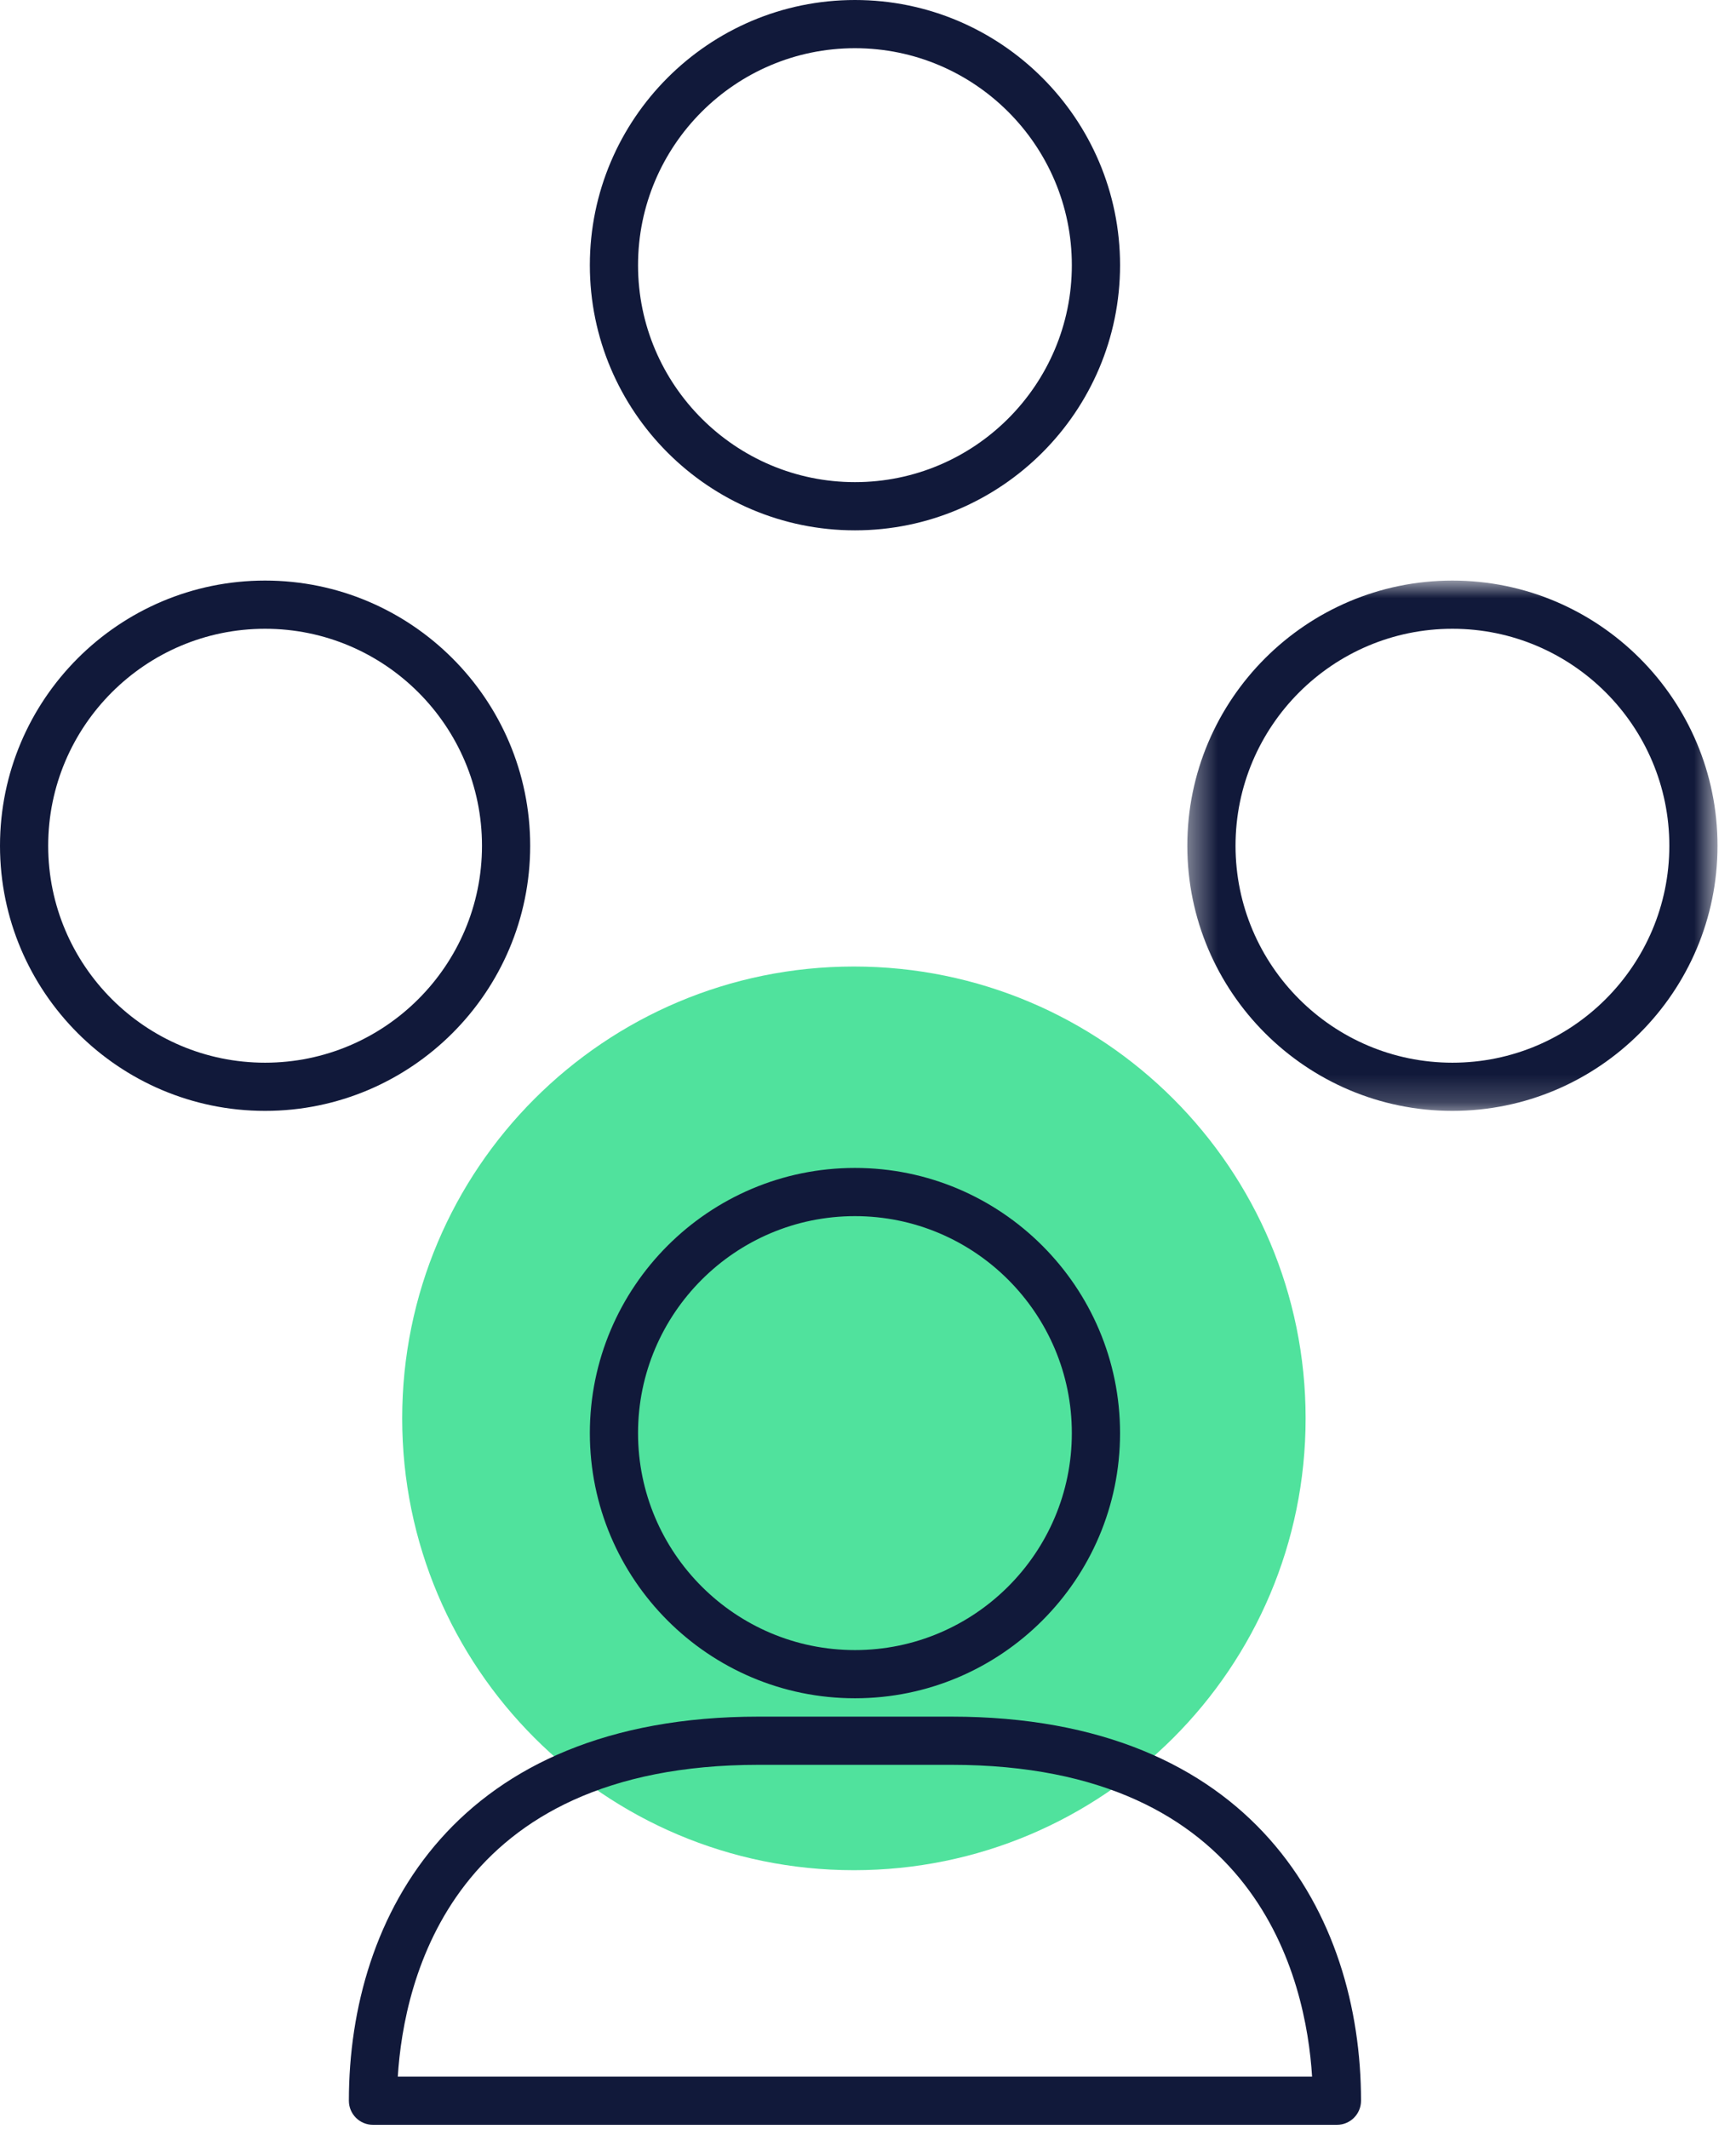 <?xml version="1.0" encoding="UTF-8"?>
<svg width="62px" height="76px" viewBox="0 0 62 76" version="1.1" xmlns="http://www.w3.org/2000/svg" xmlns:xlink="http://www.w3.org/1999/xlink">
    <!-- Generator: Sketch 51.3 (57544) - http://www.bohemiancoding.com/sketch -->
    <title>Group 14</title>
    <desc>Created with Sketch.</desc>
    <defs>
        <polygon id="path-1" points="0.404 0.865 19.34 0.865 19.34 19.799 0.404 19.799"></polygon>
    </defs>
    <g id="Page-1" stroke="none" stroke-width="1" fill="none" fill-rule="evenodd">
        <g id="Group-14">
            <path d="M46.629,50.64 C46.629,59.55 39.406,66.772 30.496,66.772 C21.587,66.772 14.364,59.55 14.364,50.64 C14.364,41.73 21.587,34.508 30.496,34.508 C39.406,34.508 46.629,41.73 46.629,50.64" id="Fill-1" fill="#50E29D"></path>
            <path d="M14.207,74.142 L46.86,74.142 C46.645,70.673 44.923,63.01 33.977,63.01 L27.092,63.01 C16.144,63.01 14.423,70.673 14.207,74.142 M47.748,75.863 L13.32,75.863 C12.845,75.863 12.46,75.478 12.46,75.003 C12.46,68.373 16.303,61.289 27.092,61.289 L33.977,61.289 C44.766,61.289 48.608,68.373 48.608,75.003 C48.608,75.478 48.224,75.863 47.748,75.863" id="Fill-3" fill="#11193A"></path>
            <path d="M30.534,43.42 C26.263,43.42 22.787,46.895 22.787,51.167 C22.787,55.439 26.263,58.913 30.534,58.913 C34.805,58.913 38.28,55.439 38.28,51.167 C38.28,46.895 34.805,43.42 30.534,43.42 M30.534,60.634 C25.313,60.634 21.066,56.387 21.066,51.167 C21.066,45.946 25.313,41.699 30.534,41.699 C35.755,41.699 40.002,45.946 40.002,51.167 C40.002,56.387 35.755,60.634 30.534,60.634" id="Fill-5" fill="#11193A"></path>
            <path d="M30.534,1.721 C26.263,1.721 22.787,5.196 22.787,9.468 C22.787,13.74 26.263,17.214 30.534,17.214 C34.805,17.214 38.28,13.74 38.28,9.468 C38.28,5.196 34.805,1.721 30.534,1.721 M30.534,18.935 C25.313,18.935 21.066,14.688 21.066,9.468 C21.066,4.247 25.313,-0 30.534,-0 C35.755,-0 40.002,4.247 40.002,9.468 C40.002,14.688 35.755,18.935 30.534,18.935" id="Fill-7" fill="#11193A"></path>
            <path d="M9.467,22.449 C5.196,22.449 1.721,25.924 1.721,30.196 C1.721,34.467 5.196,37.942 9.467,37.942 C13.738,37.942 17.214,34.467 17.214,30.196 C17.214,25.924 13.738,22.449 9.467,22.449 M9.467,39.662 C4.246,39.662 0,35.416 0,30.196 C0,24.975 4.246,20.728 9.467,20.728 C14.688,20.728 18.935,24.975 18.935,30.196 C18.935,35.416 14.688,39.662 9.467,39.662" id="Fill-9" fill="#11193A"></path>
            <g id="Group-13" transform="translate(42, 19.863)">
                <mask id="mask-2" fill="white">
                    <use xlink:href="#path-1"></use>
                </mask>
                <g id="Clip-12"></g>
                <path d="M9.872,2.586 C5.601,2.586 2.126,6.061 2.126,10.333 C2.126,14.604 5.601,18.079 9.872,18.079 C14.143,18.079 17.619,14.604 17.619,10.333 C17.619,6.061 14.143,2.586 9.872,2.586 M9.872,19.799 C4.651,19.799 0.404,15.553 0.404,10.333 C0.404,5.112 4.651,0.865 9.872,0.865 C15.093,0.865 19.34,5.112 19.34,10.333 C19.34,15.553 15.093,19.799 9.872,19.799" id="Fill-11" fill="#11193A" mask="url(#mask-2)"></path>
            </g>
        </g>
    </g>
</svg>